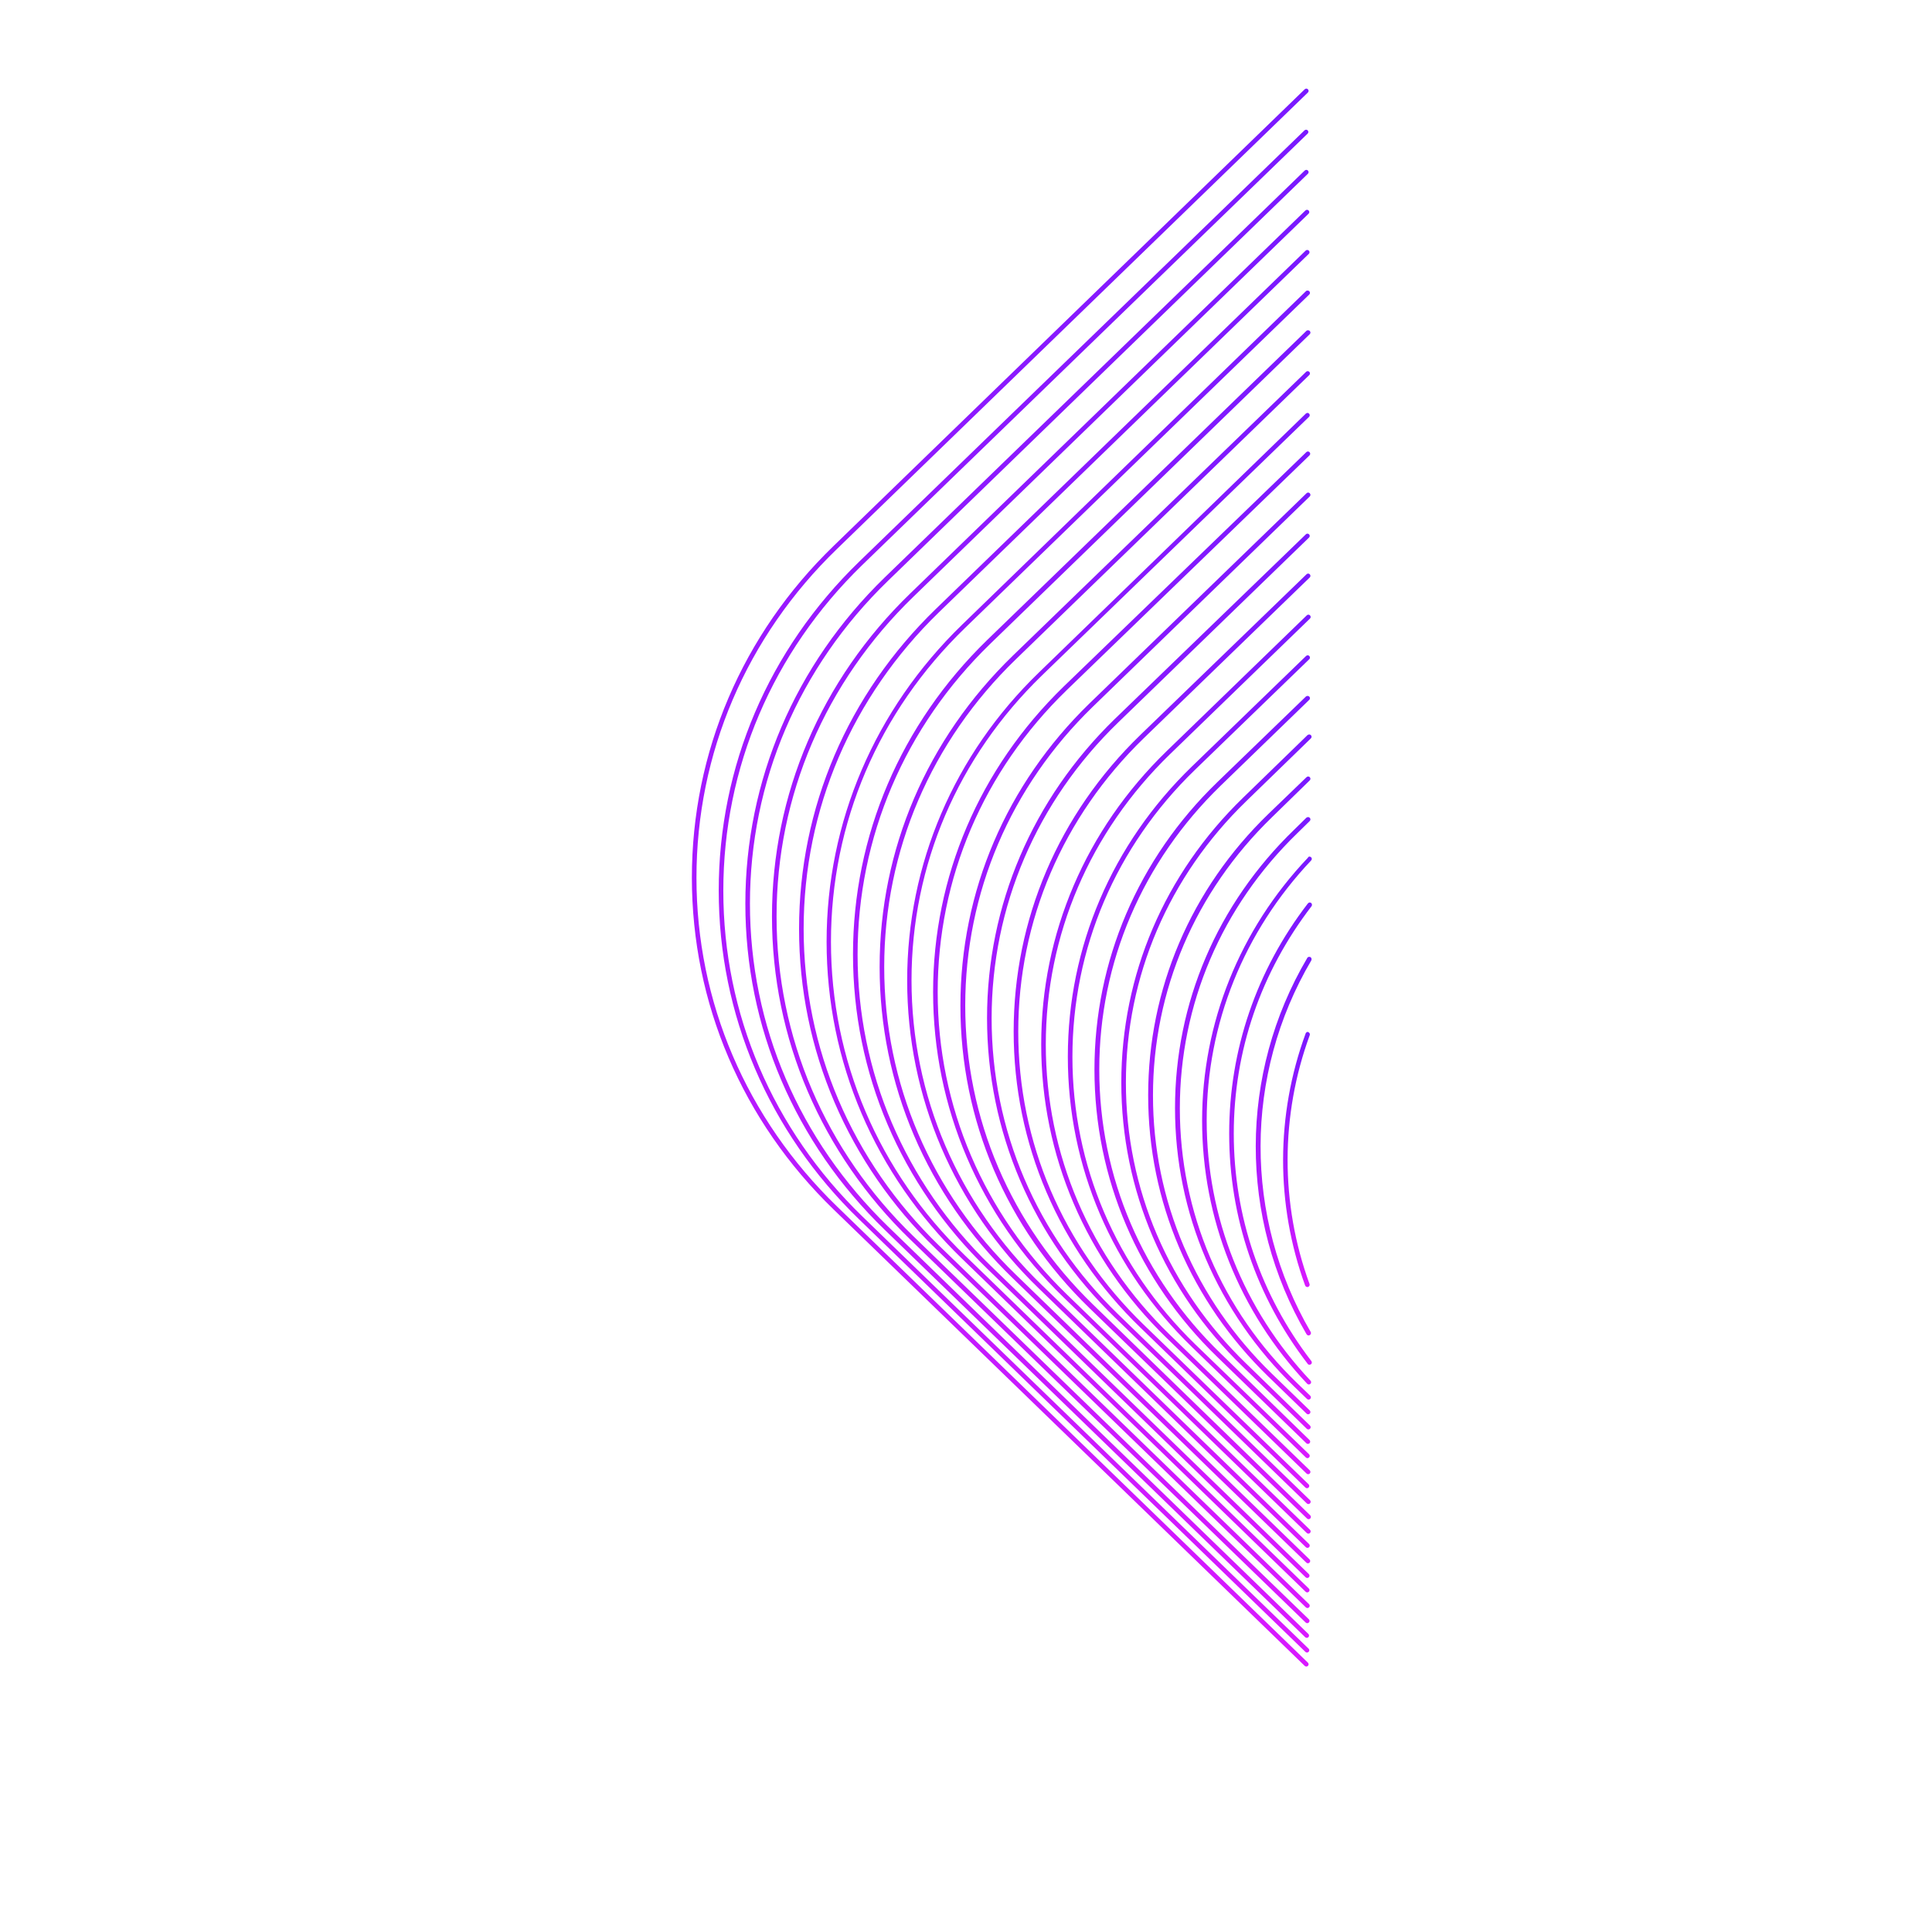 <svg xmlns="http://www.w3.org/2000/svg" xmlns:xlink="http://www.w3.org/1999/xlink" version="1.1" width="1000" height="1000" viewBox="0 0 1000 1000" xml:space="preserve">
<desc>Created with Fabric.js 3.5.0</desc>
<defs>
</defs>
<rect x="0" y="0" width="100%" height="100%" fill="rgba(255,255,255,0)"/>
<g transform="matrix(-1.188 0 0 -1.188 518.137 453.936)" id="175214">
<g style="" vector-effect="non-scaling-stroke">
		<g transform="matrix(1 0 0 1 0.35 -0.25)" clip-path="url(#CLIPPATH_93)">
<linearGradient id="SVGID_70" gradientUnits="userSpaceOnUse" gradientTransform="matrix(1 0 0 1 0 0)" x1="135.875" y1="-1.911" x2="135.875" y2="689.421">
<stop offset="0%" style="stop-color:rgb(217,25,255);stop-opacity: 1"/>
<stop offset="100%" style="stop-color:rgb(121,25,255);stop-opacity: 1"/>
</linearGradient>
<clipPath id="CLIPPATH_93">
	<rect transform="matrix(1 0 0 1 -0.75 0)" id="clip0" x="-135.1" y="-343.75" rx="0" ry="0" width="270.2" height="687.5"/>
</clipPath>
<path style="stroke: none; stroke-width: 1; stroke-dasharray: none; stroke-linecap: butt; stroke-dashoffset: 0; stroke-linejoin: miter; stroke-miterlimit: 4; is-custom-font: none; font-file-url: none; fill: url(#SVGID_70); fill-rule: nonzero; opacity: 1;" transform=" translate(-135.85, -343.75)" d="M 2.5 687.5 C 2.2 687.5 2 687.4 1.8 687.2 C 1.4 686.8 1.4 686.2 1.8 685.8 L 207 486.9 C 246.5 448.7 268.2 397.8 268.2 343.7 C 268.2 289.6 246.5 238.8 207 200.5 L 1.8 1.7 C 1.4 1.3 1.4 0.7 1.8 0.3 C 2.2 -0.1 2.8 -0.1 3.2 0.3 L 208.4 199.1 C 248.3 237.7 270.2 289.1 270.2 343.7 C 270.2 398.3 248.3 449.7 208.4 488.3 L 3.2 687.2 C 3 687.4 2.7 687.5 2.5 687.5 Z" stroke-linecap="round"/>
</g>
		<g transform="matrix(1 0 0 1 -5.65 -6.15)" clip-path="url(#CLIPPATH_94)">
<linearGradient id="SVGID_71" gradientUnits="userSpaceOnUse" gradientTransform="matrix(1 0 0 1 0 0)" x1="129.874" y1="4.255" x2="129.874" y2="671.454">
<stop offset="0%" style="stop-color:rgb(217,25,255);stop-opacity: 1"/>
<stop offset="100%" style="stop-color:rgb(121,25,255);stop-opacity: 1"/>
</linearGradient>
<clipPath id="CLIPPATH_94">
	<rect transform="matrix(1 0 0 1 5.25 5.9)" id="clip0" x="-135.1" y="-343.75" rx="0" ry="0" width="270.2" height="687.5"/>
</clipPath>
<path style="stroke: none; stroke-width: 1; stroke-dasharray: none; stroke-linecap: butt; stroke-dashoffset: 0; stroke-linejoin: miter; stroke-miterlimit: 4; is-custom-font: none; font-file-url: none; fill: url(#SVGID_71); fill-rule: nonzero; opacity: 1;" transform=" translate(-129.85, -337.85)" d="M 2.6 669.6 C 2.3 669.6 2.1 669.5 1.9 669.3 C 1.5 668.9 1.5 668.3 1.9 667.9 L 196 479.9 C 235 442 256.5 391.6 256.5 338 C 256.5 284.4 235 234 195.9 196.1 L 1.5 7.8 C 1.1 7.4 1.1 6.8 1.5 6.4 C 1.9 6 2.5 6 2.9 6.4 L 197.3 194.8 C 236.8 233.1 258.5 284 258.5 338.1 C 258.5 392.2 236.8 443.1 197.3 481.4 L 3.3 669.3 C 3.1 669.5 2.8 669.6 2.6 669.6 Z" stroke-linecap="round"/>
</g>
		<g transform="matrix(1 0 0 1 -11.4 -11.7)" clip-path="url(#CLIPPATH_95)">
<linearGradient id="SVGID_72" gradientUnits="userSpaceOnUse" gradientTransform="matrix(1 0 0 1 0 0)" x1="124.123" y1="10.722" x2="124.123" y2="653.887">
<stop offset="0%" style="stop-color:rgb(217,25,255);stop-opacity: 1"/>
<stop offset="100%" style="stop-color:rgb(121,25,255);stop-opacity: 1"/>
</linearGradient>
<clipPath id="CLIPPATH_95">
	<rect transform="matrix(1 0 0 1 11 11.45)" id="clip0" x="-135.1" y="-343.75" rx="0" ry="0" width="270.2" height="687.5"/>
</clipPath>
<path style="stroke: none; stroke-width: 1; stroke-dasharray: none; stroke-linecap: butt; stroke-dashoffset: 0; stroke-linejoin: miter; stroke-miterlimit: 4; is-custom-font: none; font-file-url: none; fill: url(#SVGID_72); fill-rule: nonzero; opacity: 1;" transform=" translate(-124.1, -332.3)" d="M 2.5 652.1 C 2.2 652.1 2 652 1.8 651.8 C 1.4 651.4 1.4 650.8 1.8 650.4 L 184.8 473 C 223.6 435.4 244.9 385.5 244.9 332.4 C 244.9 279.3 223.5 229.4 184.8 191.8 L 1.6 14.2 C 1.2 13.8 1.2 13.2 1.6 12.8 C 2 12.4 2.6 12.4 3 12.8 L 186.2 190.3 C 225.4 228.3 246.9 278.7 246.9 332.4 C 246.9 386 225.3 436.5 186.2 474.5 L 3.2 651.8 C 3 652 2.7 652.1 2.5 652.1 Z" stroke-linecap="round"/>
</g>
		<g transform="matrix(1 0 0 1 -17.3 -17.2)" clip-path="url(#CLIPPATH_96)">
<linearGradient id="SVGID_73" gradientUnits="userSpaceOnUse" gradientTransform="matrix(1 0 0 1 0 0)" x1="118.222" y1="17.188" x2="118.222" y2="636.421">
<stop offset="0%" style="stop-color:rgb(217,25,255);stop-opacity: 1"/>
<stop offset="100%" style="stop-color:rgb(121,25,255);stop-opacity: 1"/>
</linearGradient>
<clipPath id="CLIPPATH_96">
	<rect transform="matrix(1 0 0 1 16.9 16.95)" id="clip0" x="-135.1" y="-343.75" rx="0" ry="0" width="270.2" height="687.5"/>
</clipPath>
<path style="stroke: none; stroke-width: 1; stroke-dasharray: none; stroke-linecap: butt; stroke-dashoffset: 0; stroke-linejoin: miter; stroke-miterlimit: 4; is-custom-font: none; font-file-url: none; fill: url(#SVGID_73); fill-rule: nonzero; opacity: 1;" transform=" translate(-118.2, -326.8)" d="M 2.2 634.7 C 1.9 634.7 1.7 634.6 1.5 634.4 C 1.1 634 1.1 633.4 1.5 633 L 173.7 466.1 C 212.1 428.9 233.3 379.4 233.3 326.8 C 233.3 274.2 212.1 224.7 173.7 187.5 L 1.4 20.6 C 1 20.2 1 19.6 1.4 19.2 C 1.8 18.8 2.4 18.8 2.8 19.2 L 175.1 186.1 C 213.9 223.7 235.3 273.7 235.3 326.8 C 235.3 380 213.9 429.9 175.1 467.5 L 2.9 634.4 C 2.7 634.6 2.4 634.7 2.2 634.7 Z" stroke-linecap="round"/>
</g>
		<g transform="matrix(1 0 0 1 -23.25 -22.65)" clip-path="url(#CLIPPATH_97)">
<linearGradient id="SVGID_74" gradientUnits="userSpaceOnUse" gradientTransform="matrix(1 0 0 1 0 0)" x1="112.271" y1="23.855" x2="112.271" y2="618.853">
<stop offset="0%" style="stop-color:rgb(217,25,255);stop-opacity: 1"/>
<stop offset="100%" style="stop-color:rgb(121,25,255);stop-opacity: 1"/>
</linearGradient>
<clipPath id="CLIPPATH_97">
	<rect transform="matrix(1 0 0 1 22.85 22.4)" id="clip0" x="-135.1" y="-343.75" rx="0" ry="0" width="270.2" height="687.5"/>
</clipPath>
<path style="stroke: none; stroke-width: 1; stroke-dasharray: none; stroke-linecap: butt; stroke-dashoffset: 0; stroke-linejoin: miter; stroke-miterlimit: 4; is-custom-font: none; font-file-url: none; fill: url(#SVGID_74); fill-rule: nonzero; opacity: 1;" transform=" translate(-112.25, -321.35)" d="M 2.1 617.2 C 1.8 617.2 1.6 617.1 1.4 616.9 C 1 616.5 1 615.9 1.4 615.5 L 162.5 459.4 C 200.5 422.5 221.5 373.5 221.5 321.4 C 221.5 269.3 200.5 220.3 162.5 183.4 L 1.3 27.2 C 0.9 26.8 0.9 26.2 1.3 25.8 C 1.7 25.4 2.3 25.4 2.7 25.8 L 163.9 182 C 202.3 219.2 223.5 268.8 223.5 321.4 C 223.5 374.1 202.3 423.6 163.9 460.8 L 2.8 616.9 C 2.6 617.1 2.4 617.2 2.1 617.2 Z" stroke-linecap="round"/>
</g>
		<g transform="matrix(1 0 0 1 -29.3 -28.1)" clip-path="url(#CLIPPATH_98)">
<linearGradient id="SVGID_75" gradientUnits="userSpaceOnUse" gradientTransform="matrix(1 0 0 1 0 0)" x1="106.22" y1="30.723" x2="106.22" y2="601.085">
<stop offset="0%" style="stop-color:rgb(217,25,255);stop-opacity: 1"/>
<stop offset="100%" style="stop-color:rgb(121,25,255);stop-opacity: 1"/>
</linearGradient>
<clipPath id="CLIPPATH_98">
	<rect transform="matrix(1 0 0 1 28.9 27.85)" id="clip0" x="-135.1" y="-343.75" rx="0" ry="0" width="270.2" height="687.5"/>
</clipPath>
<path style="stroke: none; stroke-width: 1; stroke-dasharray: none; stroke-linecap: butt; stroke-dashoffset: 0; stroke-linejoin: miter; stroke-miterlimit: 4; is-custom-font: none; font-file-url: none; fill: url(#SVGID_75); fill-rule: nonzero; opacity: 1;" transform=" translate(-106.2, -315.9)" d="M 1.9 599.5 C 1.6 599.5 1.4 599.4 1.2 599.2 C 0.8 598.8 0.8 598.2 1.2 597.8 L 151.2 452.5 C 188.9 416 209.6 367.5 209.6 315.8 C 209.6 264.2 188.9 215.6 151.2 179.1 L 1.4 34 C 1 33.6 1 33 1.4 32.6 C 1.8 32.2 2.4 32.2 2.8 32.6 L 152.5 177.7 C 190.6 214.6 211.5 263.6 211.5 315.8 C 211.5 368 190.5 417 152.5 453.9 L 2.6 599.3 C 2.4 599.5 2.1 599.5 1.9 599.5 Z" stroke-linecap="round"/>
</g>
		<g transform="matrix(1 0 0 1 -35.15 -33.6)" clip-path="url(#CLIPPATH_99)">
<linearGradient id="SVGID_76" gradientUnits="userSpaceOnUse" gradientTransform="matrix(1 0 0 1 0 0)" x1="100.369" y1="37.089" x2="100.369" y2="583.719">
<stop offset="0%" style="stop-color:rgb(217,25,255);stop-opacity: 1"/>
<stop offset="100%" style="stop-color:rgb(121,25,255);stop-opacity: 1"/>
</linearGradient>
<clipPath id="CLIPPATH_99">
	<rect transform="matrix(1 0 0 1 34.75 33.35)" id="clip0" x="-135.1" y="-343.75" rx="0" ry="0" width="270.2" height="687.5"/>
</clipPath>
<path style="stroke: none; stroke-width: 1; stroke-dasharray: none; stroke-linecap: butt; stroke-dashoffset: 0; stroke-linejoin: miter; stroke-miterlimit: 4; is-custom-font: none; font-file-url: none; fill: url(#SVGID_76); fill-rule: nonzero; opacity: 1;" transform=" translate(-100.35, -310.4)" d="M 1.7 582.2 C 1.4 582.2 1.2 582.1 1 581.9 C 0.6 581.5 0.6 580.9 1 580.5 L 140.2 445.6 C 177.5 409.4 198 361.3 198 310.2 C 198 259.1 177.5 211 140.2 174.8 L 1.4 40.3 C 1 39.9 1 39.3 1.4 38.9 C 1.8 38.5 2.4 38.5 2.8 38.9 L 141.6 173.4 C 179.3 210 200 258.6 200 310.3 C 200 362 179.2 410.6 141.6 447.2 L 2.4 582 C 2.2 582.2 1.9 582.2 1.7 582.2 Z" stroke-linecap="round"/>
</g>
		<g transform="matrix(1 0 0 1 -40.9 -39.3)" clip-path="url(#CLIPPATH_100)">
<linearGradient id="SVGID_77" gradientUnits="userSpaceOnUse" gradientTransform="matrix(1 0 0 1 0 0)" x1="94.617" y1="43.556" x2="94.617" y2="565.851">
<stop offset="0%" style="stop-color:rgb(217,25,255);stop-opacity: 1"/>
<stop offset="100%" style="stop-color:rgb(121,25,255);stop-opacity: 1"/>
</linearGradient>
<clipPath id="CLIPPATH_100">
	<rect transform="matrix(1 0 0 1 40.5 39.05)" id="clip0" x="-135.1" y="-343.75" rx="0" ry="0" width="270.2" height="687.5"/>
</clipPath>
<path style="stroke: none; stroke-width: 1; stroke-dasharray: none; stroke-linecap: butt; stroke-dashoffset: 0; stroke-linejoin: miter; stroke-miterlimit: 4; is-custom-font: none; font-file-url: none; fill: url(#SVGID_77); fill-rule: nonzero; opacity: 1;" transform=" translate(-94.6, -304.7)" d="M 1.9 564.4 C 1.6 564.4 1.4 564.3 1.2 564.1 C 0.8 563.7 0.8 563.1 1.2 562.7 L 129 438.9 C 166 403.1 186.4 355.4 186.4 304.8 C 186.4 254.1 166 206.5 129 170.7 L 1.1 46.7 C 0.7 46.3 0.7 45.7 1.1 45.3 C 1.5 44.9 2.1 44.9 2.5 45.3 L 130.4 169.2 C 167.8 205.4 188.4 253.6 188.4 304.8 C 188.4 356 167.8 404.1 130.4 440.4 L 2.6 564.1 C 2.4 564.3 2.2 564.4 1.9 564.4 Z" stroke-linecap="round"/>
</g>
		<g transform="matrix(1 0 0 1 -46.8 -45.05)" clip-path="url(#CLIPPATH_101)">
<linearGradient id="SVGID_78" gradientUnits="userSpaceOnUse" gradientTransform="matrix(1 0 0 1 0 0)" x1="88.716" y1="50.325" x2="88.716" y2="547.582">
<stop offset="0%" style="stop-color:rgb(217,25,255);stop-opacity: 1"/>
<stop offset="100%" style="stop-color:rgb(121,25,255);stop-opacity: 1"/>
</linearGradient>
<clipPath id="CLIPPATH_101">
	<rect transform="matrix(1 0 0 1 46.4 44.8)" id="clip0" x="-135.1" y="-343.75" rx="0" ry="0" width="270.2" height="687.5"/>
</clipPath>
<path style="stroke: none; stroke-width: 1; stroke-dasharray: none; stroke-linecap: butt; stroke-dashoffset: 0; stroke-linejoin: miter; stroke-miterlimit: 4; is-custom-font: none; font-file-url: none; fill: url(#SVGID_78); fill-rule: nonzero; opacity: 1;" transform=" translate(-88.7, -298.95)" d="M 2 546.2 C 1.7 546.2 1.5 546.1 1.3 545.9 C 0.9 545.5 0.9 544.9 1.3 544.5 L 117.7 431.8 C 154.3 396.3 174.5 349.2 174.5 299 C 174.5 248.8 154.3 201.7 117.7 166.2 L 1.3 53.4 C 0.9 53 0.9 52.4 1.3 52 C 1.7 51.6 2.3 51.6 2.7 52 L 119 164.7 C 156 200.5 176.4 248.2 176.4 298.9 C 176.4 349.6 156 397.3 119 433.1 L 2.7 545.9 C 2.5 546.1 2.2 546.2 2 546.2 Z" stroke-linecap="round"/>
</g>
		<g transform="matrix(1 0 0 1 -52.65 -50.35)" clip-path="url(#CLIPPATH_102)">
<linearGradient id="SVGID_79" gradientUnits="userSpaceOnUse" gradientTransform="matrix(1 0 0 1 0 0)" x1="82.865" y1="56.589" x2="82.865" y2="530.718">
<stop offset="0%" style="stop-color:rgb(217,25,255);stop-opacity: 1"/>
<stop offset="100%" style="stop-color:rgb(121,25,255);stop-opacity: 1"/>
</linearGradient>
<clipPath id="CLIPPATH_102">
	<rect transform="matrix(1 0 0 1 52.25 50.1)" id="clip0" x="-135.1" y="-343.75" rx="0" ry="0" width="270.2" height="687.5"/>
</clipPath>
<path style="stroke: none; stroke-width: 1; stroke-dasharray: none; stroke-linecap: butt; stroke-dashoffset: 0; stroke-linejoin: miter; stroke-miterlimit: 4; is-custom-font: none; font-file-url: none; fill: url(#SVGID_79); fill-rule: nonzero; opacity: 1;" transform=" translate(-82.85, -293.65)" d="M 1.8 529.4 C 1.5 529.4 1.3 529.3 1.1 529.1 C 0.7 528.7 0.7 528.1 1.1 527.7 L 106.9 425.4 C 143.2 390.2 163.1 343.5 163.1 293.8 C 163.1 244.1 143.1 197.4 106.9 162.2 L 0.9 59.6 C 0.5 59.2 0.5 58.6 0.9 58.2 C 1.3 57.8 1.9 57.8 2.3 58.2 L 108.3 160.9 C 144.9 196.4 165.1 243.7 165.1 293.9 C 165.1 344.1 144.9 391.3 108.3 426.9 L 2.5 529.1 C 2.3 529.3 2.1 529.4 1.8 529.4 Z" stroke-linecap="round"/>
</g>
		<g transform="matrix(1 0 0 1 -58.65 -56.15)" clip-path="url(#CLIPPATH_103)">
<linearGradient id="SVGID_80" gradientUnits="userSpaceOnUse" gradientTransform="matrix(1 0 0 1 0 0)" x1="76.864" y1="62.956" x2="76.864" y2="512.75">
<stop offset="0%" style="stop-color:rgb(217,25,255);stop-opacity: 1"/>
<stop offset="100%" style="stop-color:rgb(121,25,255);stop-opacity: 1"/>
</linearGradient>
<clipPath id="CLIPPATH_103">
	<rect transform="matrix(1 0 0 1 58.25 55.9)" id="clip0" x="-135.1" y="-343.75" rx="0" ry="0" width="270.2" height="687.5"/>
</clipPath>
<path style="stroke: none; stroke-width: 1; stroke-dasharray: none; stroke-linecap: butt; stroke-dashoffset: 0; stroke-linejoin: miter; stroke-miterlimit: 4; is-custom-font: none; font-file-url: none; fill: url(#SVGID_80); fill-rule: nonzero; opacity: 1;" transform=" translate(-76.85, -287.85)" d="M 1.7 511.5 C 1.4 511.5 1.2 511.4 1 511.2 C 0.6 510.8 0.6 510.2 1 509.8 L 95.5 418.2 C 131.4 383.4 151.1 337.1 151.1 288 C 151.1 238.8 131.3 192.6 95.5 157.8 L 0.8 65.9 C 0.4 65.5 0.4 64.9 0.8 64.5 C 1.2 64.1 1.8 64.1 2.2 64.5 L 97 156.2 C 133.3 191.4 153.2 238.1 153.2 287.9 C 153.2 337.7 133.2 384.4 97 419.6 L 2.4 511.2 C 2.2 511.4 2 511.5 1.7 511.5 Z" stroke-linecap="round"/>
</g>
		<g transform="matrix(1 0 0 1 -64.4 -61.8)" clip-path="url(#CLIPPATH_104)">
<linearGradient id="SVGID_81" gradientUnits="userSpaceOnUse" gradientTransform="matrix(1 0 0 1 0 0)" x1="71.113" y1="69.625" x2="71.113" y2="494.781">
<stop offset="0%" style="stop-color:rgb(217,25,255);stop-opacity: 1"/>
<stop offset="100%" style="stop-color:rgb(121,25,255);stop-opacity: 1"/>
</linearGradient>
<clipPath id="CLIPPATH_104">
	<rect transform="matrix(1 0 0 1 64 61.55)" id="clip0" x="-135.1" y="-343.75" rx="0" ry="0" width="270.2" height="687.5"/>
</clipPath>
<path style="stroke: none; stroke-width: 1; stroke-dasharray: none; stroke-linecap: butt; stroke-dashoffset: 0; stroke-linejoin: miter; stroke-miterlimit: 4; is-custom-font: none; font-file-url: none; fill: url(#SVGID_81); fill-rule: nonzero; opacity: 1;" transform=" translate(-71.1, -282.2)" d="M 2 493.6 C 1.7 493.6 1.5 493.5 1.3 493.3 C 0.9 492.9 0.9 492.3 1.3 491.9 L 84.5 411.3 C 120 376.9 139.6 331.1 139.6 282.4 C 139.6 233.7 120 187.9 84.5 153.5 L 0.9 72.5 C 0.5 72.1 0.5 71.5 0.9 71.1 C 1.3 70.7 1.9 70.7 2.3 71.1 L 85.9 152.1 C 121.8 186.9 141.6 233.2 141.6 282.5 C 141.6 331.7 121.8 378 85.9 412.9 L 2.7 493.3 C 2.5 493.5 2.3 493.6 2 493.6 Z" stroke-linecap="round"/>
</g>
		<g transform="matrix(1 0 0 1 -70.15 -67.05)" clip-path="url(#CLIPPATH_105)">
<linearGradient id="SVGID_82" gradientUnits="userSpaceOnUse" gradientTransform="matrix(1 0 0 1 0 0)" x1="65.362" y1="76.592" x2="65.362" y2="477.313">
<stop offset="0%" style="stop-color:rgb(217,25,255);stop-opacity: 1"/>
<stop offset="100%" style="stop-color:rgb(121,25,255);stop-opacity: 1"/>
</linearGradient>
<clipPath id="CLIPPATH_105">
	<rect transform="matrix(1 0 0 1 69.75 66.8)" id="clip0" x="-135.1" y="-343.75" rx="0" ry="0" width="270.2" height="687.5"/>
</clipPath>
<path style="stroke: none; stroke-width: 1; stroke-dasharray: none; stroke-linecap: butt; stroke-dashoffset: 0; stroke-linejoin: miter; stroke-miterlimit: 4; is-custom-font: none; font-file-url: none; fill: url(#SVGID_82); fill-rule: nonzero; opacity: 1;" transform=" translate(-65.35, -276.95)" d="M 1.7 476.2 C 1.4 476.2 1.2 476.1 1 475.9 C 0.6 475.5 0.6 474.9 1 474.5 L 73.4 404.4 C 108.6 370.2 128 324.9 128 276.6 C 128 228.4 108.6 183.1 73.4 149 L 1.5 79.4 C 1.1 79 1.1 78.4 1.5 78 C 1.9 77.6 2.5 77.6 2.9 78 L 74.8 147.7 C 110.4 182.1 130 227.9 130 276.7 C 130 325.5 110.4 371.4 74.8 405.9 L 2.4 475.9 C 2.2 476.1 2 476.2 1.7 476.2 Z" stroke-linecap="round"/>
</g>
		<g transform="matrix(1 0 0 1 -76.2 -72.95)" clip-path="url(#CLIPPATH_106)">
<linearGradient id="SVGID_83" gradientUnits="userSpaceOnUse" gradientTransform="matrix(1 0 0 1 0 0)" x1="59.311" y1="82.759" x2="59.311" y2="459.346">
<stop offset="0%" style="stop-color:rgb(217,25,255);stop-opacity: 1"/>
<stop offset="100%" style="stop-color:rgb(121,25,255);stop-opacity: 1"/>
</linearGradient>
<clipPath id="CLIPPATH_106">
	<rect transform="matrix(1 0 0 1 75.8 72.7)" id="clip0" x="-135.1" y="-343.75" rx="0" ry="0" width="270.2" height="687.5"/>
</clipPath>
<path style="stroke: none; stroke-width: 1; stroke-dasharray: none; stroke-linecap: butt; stroke-dashoffset: 0; stroke-linejoin: miter; stroke-miterlimit: 4; is-custom-font: none; font-file-url: none; fill: url(#SVGID_83); fill-rule: nonzero; opacity: 1;" transform=" translate(-59.3, -271.05)" d="M 1.6 458.3 C 1.3 458.3 1.1 458.2 0.9 458 C 0.5 457.6 0.5 457 0.9 456.6 L 62 397.4 C 96.8 363.6 116 318.7 116 271 C 116 223.3 96.8 178.4 62 144.6 L 1 85.5 C 0.6 85.1 0.6 84.5 1 84.1 C 1.4 83.7 2 83.7 2.4 84.1 L 63.4 143.2 C 98.6 177.4 118 222.8 118 271 C 118 319.3 98.6 364.6 63.4 398.8 L 2.3 458 C 2.1 458.2 1.9 458.3 1.6 458.3 Z" stroke-linecap="round"/>
</g>
		<g transform="matrix(1 0 0 1 -81.85 -78.3)" clip-path="url(#CLIPPATH_107)">
<linearGradient id="SVGID_84" gradientUnits="userSpaceOnUse" gradientTransform="matrix(1 0 0 1 0 0)" x1="53.66" y1="89.828" x2="53.66" y2="441.577">
<stop offset="0%" style="stop-color:rgb(217,25,255);stop-opacity: 1"/>
<stop offset="100%" style="stop-color:rgb(121,25,255);stop-opacity: 1"/>
</linearGradient>
<clipPath id="CLIPPATH_107">
	<rect transform="matrix(1 0 0 1 81.45 78.05)" id="clip0" x="-135.1" y="-343.75" rx="0" ry="0" width="270.2" height="687.5"/>
</clipPath>
<path style="stroke: none; stroke-width: 1; stroke-dasharray: none; stroke-linecap: butt; stroke-dashoffset: 0; stroke-linejoin: miter; stroke-miterlimit: 4; is-custom-font: none; font-file-url: none; fill: url(#SVGID_84); fill-rule: nonzero; opacity: 1;" transform=" translate(-53.65, -265.7)" d="M 1.9 440.6 C 1.6 440.6 1.4 440.5 1.2 440.3 C 0.8 439.9 0.8 439.3 1.2 438.9 L 51 390.7 C 85.5 357.3 104.4 312.9 104.4 265.6 C 104.4 218.4 85.4 174 51 140.5 L 1.3 92.5 C 0.9 92.1 0.9 91.5 1.3 91.1 C 1.7 90.7 2.3 90.7 2.7 91.1 L 52.3 139.2 C 87.2 173 106.4 217.9 106.4 265.7 C 106.4 313.5 87.2 358.4 52.3 392.2 L 2.6 440.3 C 2.4 440.5 2.1 440.6 1.9 440.6 Z" stroke-linecap="round"/>
</g>
		<g transform="matrix(1 0 0 1 -87.7 -84.05)" clip-path="url(#CLIPPATH_108)">
<linearGradient id="SVGID_85" gradientUnits="userSpaceOnUse" gradientTransform="matrix(1 0 0 1 0 0)" x1="47.809" y1="96.094" x2="47.809" y2="423.811">
<stop offset="0%" style="stop-color:rgb(217,25,255);stop-opacity: 1"/>
<stop offset="100%" style="stop-color:rgb(121,25,255);stop-opacity: 1"/>
</linearGradient>
<clipPath id="CLIPPATH_108">
	<rect transform="matrix(1 0 0 1 87.3 83.8)" id="clip0" x="-135.1" y="-343.75" rx="0" ry="0" width="270.2" height="687.5"/>
</clipPath>
<path style="stroke: none; stroke-width: 1; stroke-dasharray: none; stroke-linecap: butt; stroke-dashoffset: 0; stroke-linejoin: miter; stroke-miterlimit: 4; is-custom-font: none; font-file-url: none; fill: url(#SVGID_85); fill-rule: nonzero; opacity: 1;" transform=" translate(-47.8, -259.95)" d="M 1.9 422.9 C 1.6 422.9 1.4 422.8 1.2 422.6 C 0.8 422.2 0.8 421.6 1.2 421.2 L 39.8 383.8 C 73.9 350.7 92.7 306.8 92.7 260.1 C 92.7 213.4 73.9 169.4 39.8 136.4 L 1.1 98.7 C 0.7 98.3 0.7 97.7 1.1 97.3 C 1.5 96.9 2.1 96.9 2.5 97.3 L 41.3 134.9 C 75.8 168.3 94.8 212.8 94.8 260.1 C 94.8 307.4 75.8 351.9 41.3 385.3 L 2.6 422.7 C 2.4 422.8 2.2 422.9 1.9 422.9 Z" stroke-linecap="round"/>
</g>
		<g transform="matrix(1 0 0 1 -93.85 -89.3)" clip-path="url(#CLIPPATH_109)">
<linearGradient id="SVGID_86" gradientUnits="userSpaceOnUse" gradientTransform="matrix(1 0 0 1 0 0)" x1="41.658" y1="102.458" x2="41.658" y2="406.946">
<stop offset="0%" style="stop-color:rgb(217,25,255);stop-opacity: 1"/>
<stop offset="100%" style="stop-color:rgb(121,25,255);stop-opacity: 1"/>
</linearGradient>
<clipPath id="CLIPPATH_109">
	<rect transform="matrix(1 0 0 1 93.45 89.05)" id="clip0" x="-135.1" y="-343.75" rx="0" ry="0" width="270.2" height="687.5"/>
</clipPath>
<path style="stroke: none; stroke-width: 1; stroke-dasharray: none; stroke-linecap: butt; stroke-dashoffset: 0; stroke-linejoin: miter; stroke-miterlimit: 4; is-custom-font: none; font-file-url: none; fill: url(#SVGID_86); fill-rule: nonzero; opacity: 1;" transform=" translate(-41.65, -254.7)" d="M 1.2 406.1 C 0.9 406.1 0.7 406 0.5 405.8 C 0.1 405.4 0.1 404.8 0.5 404.4 L 28.7 377 C 62.5 344.2 81.1 300.7 81.1 254.4 C 81.1 208.2 62.5 164.7 28.7 132 L 0.9 105 C 0.5 104.6 0.5 104 0.9 103.6 C 1.3 103.2 1.9 103.2 2.3 103.6 L 30.1 130.6 C 64.3 163.6 83.1 207.6 83.1 254.4 C 83.1 301.3 64.3 345.3 30.1 378.5 L 1.9 405.9 C 1.7 406 1.4 406.1 1.2 406.1 Z" stroke-linecap="round"/>
</g>
		<g transform="matrix(1 0 0 1 -99.45 -95.15)" clip-path="url(#CLIPPATH_110)">
<linearGradient id="SVGID_87" gradientUnits="userSpaceOnUse" gradientTransform="matrix(1 0 0 1 0 0)" x1="36.056" y1="109.127" x2="36.056" y2="388.577">
<stop offset="0%" style="stop-color:rgb(217,25,255);stop-opacity: 1"/>
<stop offset="100%" style="stop-color:rgb(121,25,255);stop-opacity: 1"/>
</linearGradient>
<clipPath id="CLIPPATH_110">
	<rect transform="matrix(1 0 0 1 99.05 94.9)" id="clip0" x="-135.1" y="-343.75" rx="0" ry="0" width="270.2" height="687.5"/>
</clipPath>
<path style="stroke: none; stroke-width: 1; stroke-dasharray: none; stroke-linecap: butt; stroke-dashoffset: 0; stroke-linejoin: miter; stroke-miterlimit: 4; is-custom-font: none; font-file-url: none; fill: url(#SVGID_87); fill-rule: nonzero; opacity: 1;" transform=" translate(-36.05, -248.85)" d="M 1.7 387.8 C 1.4 387.8 1.2 387.7 1 387.5 C 0.6 387.1 0.6 386.5 1 386.1 L 17.5 370 C 50.9 337.6 69.3 294.6 69.3 248.8 C 69.3 203 50.9 160 17.5 127.6 L 1 111.6 C 0.6 111.2 0.6 110.6 1 110.2 C 1.4 109.8 2 109.8 2.4 110.2 L 19 126.3 C 52.8 159.1 71.4 202.6 71.4 248.9 C 71.4 295.2 52.8 338.8 19 371.5 L 2.4 387.5 C 2.2 387.7 1.9 387.8 1.7 387.8 Z" stroke-linecap="round"/>
</g>
		<g transform="matrix(1 0 0 1 -105.4 -100.8)" clip-path="url(#CLIPPATH_111)">
<linearGradient id="SVGID_88" gradientUnits="userSpaceOnUse" gradientTransform="matrix(1 0 0 1 0 0)" x1="30.105" y1="115.594" x2="30.105" y2="370.809">
<stop offset="0%" style="stop-color:rgb(217,25,255);stop-opacity: 1"/>
<stop offset="100%" style="stop-color:rgb(121,25,255);stop-opacity: 1"/>
</linearGradient>
<clipPath id="CLIPPATH_111">
	<rect transform="matrix(1 0 0 1 105 100.55)" id="clip0" x="-135.1" y="-343.75" rx="0" ry="0" width="270.2" height="687.5"/>
</clipPath>
<path style="stroke: none; stroke-width: 1; stroke-dasharray: none; stroke-linecap: butt; stroke-dashoffset: 0; stroke-linejoin: miter; stroke-miterlimit: 4; is-custom-font: none; font-file-url: none; fill: url(#SVGID_88); fill-rule: nonzero; opacity: 1;" transform=" translate(-30.1, -243.2)" d="M 1.7 370.1 C 1.4 370.1 1.2 370 1 369.8 C 0.6 369.4 0.6 368.8 1 368.4 L 6.4 363.1 C 39.4 331.1 57.6 288.5 57.6 243.2 C 57.6 197.9 39.5 155.4 6.4 123.4 L 0.8 118 C 0.4 117.6 0.4 117 0.8 116.6 C 1.2 116.2 1.8 116.2 2.2 116.6 L 7.8 122 C 41.2 154.4 59.7 197.5 59.7 243.3 C 59.7 289.1 41.3 332.2 7.8 364.6 L 2.4 369.9 C 2.2 370 2 370.1 1.7 370.1 Z" stroke-linecap="round"/>
</g>
		<g transform="matrix(1 0 0 1 -111.5 -106.1)" clip-path="url(#CLIPPATH_112)">
<linearGradient id="SVGID_89" gradientUnits="userSpaceOnUse" gradientTransform="matrix(1 0 0 1 0 0)" x1="24.004" y1="122.261" x2="24.004" y2="353.543">
<stop offset="0%" style="stop-color:rgb(217,25,255);stop-opacity: 1"/>
<stop offset="100%" style="stop-color:rgb(121,25,255);stop-opacity: 1"/>
</linearGradient>
<clipPath id="CLIPPATH_112">
	<rect transform="matrix(1 0 0 1 111.1 105.85)" id="clip0" x="-135.1" y="-343.75" rx="0" ry="0" width="270.2" height="687.5"/>
</clipPath>
<path style="stroke: none; stroke-width: 1; stroke-dasharray: none; stroke-linecap: butt; stroke-dashoffset: 0; stroke-linejoin: miter; stroke-miterlimit: 4; is-custom-font: none; font-file-url: none; fill: url(#SVGID_89); fill-rule: nonzero; opacity: 1;" transform=" translate(-24, -237.9)" d="M 1.1 352.9 C 0.9 352.9 0.6 352.8 0.4 352.6 C -0 352.2 -0 351.6 0.4 351.2 C 29.7 320.2 45.9 280 45.9 237.9 C 45.9 195.8 29.9 155.6 0.7 124.6 C 0.3 124.2 0.3 123.6 0.7 123.2 C 1.1 122.8 1.7 122.8 2.1 123.2 C 31.7 154.5 47.9 195.2 47.9 237.8 C 47.9 280.4 31.5 321.1 1.8 352.4 C 1.6 352.8 1.4 352.9 1.1 352.9 Z" stroke-linecap="round"/>
</g>
		<g transform="matrix(1 0 0 1 -117.437 -111.802)" clip-path="url(#CLIPPATH_113)">
<linearGradient id="SVGID_90" gradientUnits="userSpaceOnUse" gradientTransform="matrix(1 0 0 1 0 0)" x1="18.066" y1="130.935" x2="18.066" y2="333.463">
<stop offset="0%" style="stop-color:rgb(217,25,255);stop-opacity: 1"/>
<stop offset="100%" style="stop-color:rgb(121,25,255);stop-opacity: 1"/>
</linearGradient>
<clipPath id="CLIPPATH_113">
	<rect transform="matrix(1 0 0 1 117.037 111.552)" id="clip0" x="-135.1" y="-343.75" rx="0" ry="0" width="270.2" height="687.5"/>
</clipPath>
<path style="stroke: none; stroke-width: 1; stroke-dasharray: none; stroke-linecap: butt; stroke-dashoffset: 0; stroke-linejoin: miter; stroke-miterlimit: 4; is-custom-font: none; font-file-url: none; fill: url(#SVGID_90); fill-rule: nonzero; opacity: 1;" transform=" translate(-18.063, -232.198)" d="M 1 332.9 C 0.8 332.9 0.6 332.8 0.4 332.7 C -0 332.4 -0.1 331.7 0.2 331.3 C 22.3 302.5 34.1 268.3 34.1 232.2 C 34.1 196.2 22.4 161.9 0.3 133.1 C -0 132.7 -0 132 0.5 131.7 C 0.9 131.4 1.6 131.4 1.9 131.9 C 24.3 161 36.1 195.7 36.1 232.2 C 36.1 268.7 24.2 303.4 1.8 332.5 C 1.6 332.7 1.3 332.9 1 332.9 Z" stroke-linecap="round"/>
</g>
		<g transform="matrix(1 0 0 1 -123.136 -117.27)" clip-path="url(#CLIPPATH_114)">
<linearGradient id="SVGID_91" gradientUnits="userSpaceOnUse" gradientTransform="matrix(1 0 0 1 0 0)" x1="12.367" y1="143.8" x2="12.367" y2="309.661">
<stop offset="0%" style="stop-color:rgb(217,25,255);stop-opacity: 1"/>
<stop offset="100%" style="stop-color:rgb(121,25,255);stop-opacity: 1"/>
</linearGradient>
<clipPath id="CLIPPATH_114">
	<rect transform="matrix(1 0 0 1 122.736 117.02)" id="clip0" x="-135.1" y="-343.75" rx="0" ry="0" width="270.2" height="687.5"/>
</clipPath>
<path style="stroke: none; stroke-width: 1; stroke-dasharray: none; stroke-linecap: butt; stroke-dashoffset: 0; stroke-linejoin: miter; stroke-miterlimit: 4; is-custom-font: none; font-file-url: none; fill: url(#SVGID_91); fill-rule: nonzero; opacity: 1;" transform=" translate(-12.364, -226.73)" d="M 1.2 309.2 C 1 309.2 0.9 309.2 0.7 309.1 C 0.2 308.8 0.1 308.2 0.3 307.7 C 29.7 257.8 29.8 195.8 0.6 145.8 C 0.3 145.3 0.5 144.7 1 144.4 C 1.5 144.1 2.1 144.3 2.4 144.8 C 32 195.4 31.9 258.2 2.1 308.7 C 1.9 309.1 1.6 309.2 1.2 309.2 Z" stroke-linecap="round"/>
</g>
		<g transform="matrix(1 0 0 1 -128.725 -123.081)" clip-path="url(#CLIPPATH_115)">
<linearGradient id="SVGID_92" gradientUnits="userSpaceOnUse" gradientTransform="matrix(1 0 0 1 0 0)" x1="6.776" y1="165.028" x2="6.776" y2="276.811">
<stop offset="0%" style="stop-color:rgb(217,25,255);stop-opacity: 1"/>
<stop offset="100%" style="stop-color:rgb(121,25,255);stop-opacity: 1"/>
</linearGradient>
<clipPath id="CLIPPATH_115">
	<rect transform="matrix(1 0 0 1 128.325 122.831)" id="clip0" x="-135.1" y="-343.75" rx="0" ry="0" width="270.2" height="687.5"/>
</clipPath>
<path style="stroke: none; stroke-width: 1; stroke-dasharray: none; stroke-linecap: butt; stroke-dashoffset: 0; stroke-linejoin: miter; stroke-miterlimit: 4; is-custom-font: none; font-file-url: none; fill: url(#SVGID_92); fill-rule: nonzero; opacity: 1;" transform=" translate(-6.775, -220.919)" d="M 1.9 276.5 C 1.8 276.5 1.7 276.5 1.6 276.4 C 1.1 276.2 0.8 275.6 1 275.1 C 13.8 240.2 13.9 201.7 1.1 166.7 C 0.9 166.2 1.2 165.6 1.7 165.4 C 2.2 165.2 2.8 165.5 3 166 C 15.9 201.4 15.8 240.4 2.8 275.8 C 2.7 276.2 2.3 276.5 1.9 276.5 Z" stroke-linecap="round"/>
</g>
</g>
</g>
</svg>